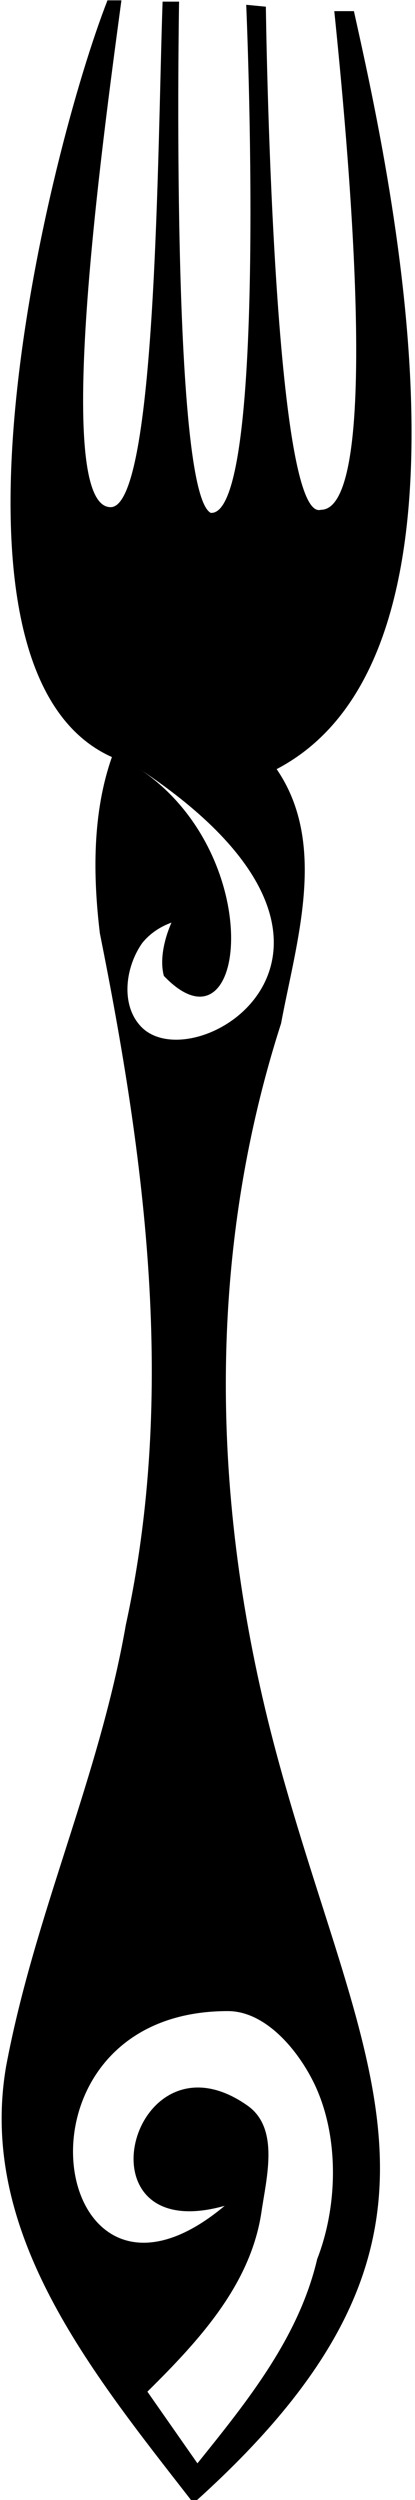 <?xml version="1.0" encoding="UTF-8"?>
<svg xmlns="http://www.w3.org/2000/svg" xmlns:xlink="http://www.w3.org/1999/xlink" width="119pt" height="716pt" viewBox="0 0 119 716" version="1.1">
<g id="surface1">
<path style=" stroke:none;fill-rule:nonzero;fill:rgb(0%,0%,0%);fill-opacity:1;" d="M 80.594 293.125 C 84.957 269.688 94.039 241.715 79.324 220.277 C 143 187 111.113 46.605 101.484 3.188 L 95.855 3.188 C 99.488 38.613 109.812 146.008 92.008 146.008 C 78.09 149.992 76.234 1.918 76.234 1.918 L 70.602 1.371 C 70.602 1.371 77 147.977 60.43 146.887 C 48.848 140.848 51.348 0.465 51.348 0.465 L 46.625 0.465 C 45.172 41.156 44.988 145.25 31.727 145.25 C 15 145.25 29.184 42.062 34.816 0.102 L 30.82 0.102 C 14.105 42.789 -23 192.117 32.09 216.824 C 26.461 232.812 26.641 250.797 28.641 267.328 C 41.539 331.637 50.621 398.672 36.086 465.34 C 28.457 509.121 9.93 548.18 1.754 591.777 C -6.422 639.375 26.098 679.16 54.797 716.039 L 56.07 716.402 C 141 640 104 594 79.324 502.402 C 60.77 433.535 58.613 361.43 80.594 293.125 Z M 40.449 294.031 C 34.531 287.836 35.906 276.953 40.809 270.055 C 42.988 267.328 46.078 265.328 49.168 264.238 C 47.168 268.781 45.715 274.777 46.988 279.5 C 70.699 304.301 77 245 40.086 220.277 C 118 272 55.844 310.156 40.449 294.031 Z M 90.586 597.773 C 97.309 612.668 96.766 632.105 90.949 647.004 C 85.68 669.531 70.785 687.879 56.613 705.5 L 42.266 684.973 C 57.16 670.258 71.875 654.273 74.965 633.559 C 76.418 623.57 80.203 609.551 70.969 603.043 C 37.707 579.602 21 644 64.426 631.742 C 14 674 -1 575.977 65.336 575.977 C 76.449 575.977 86.043 587.781 90.586 597.773 "/>
</g>
</svg>
